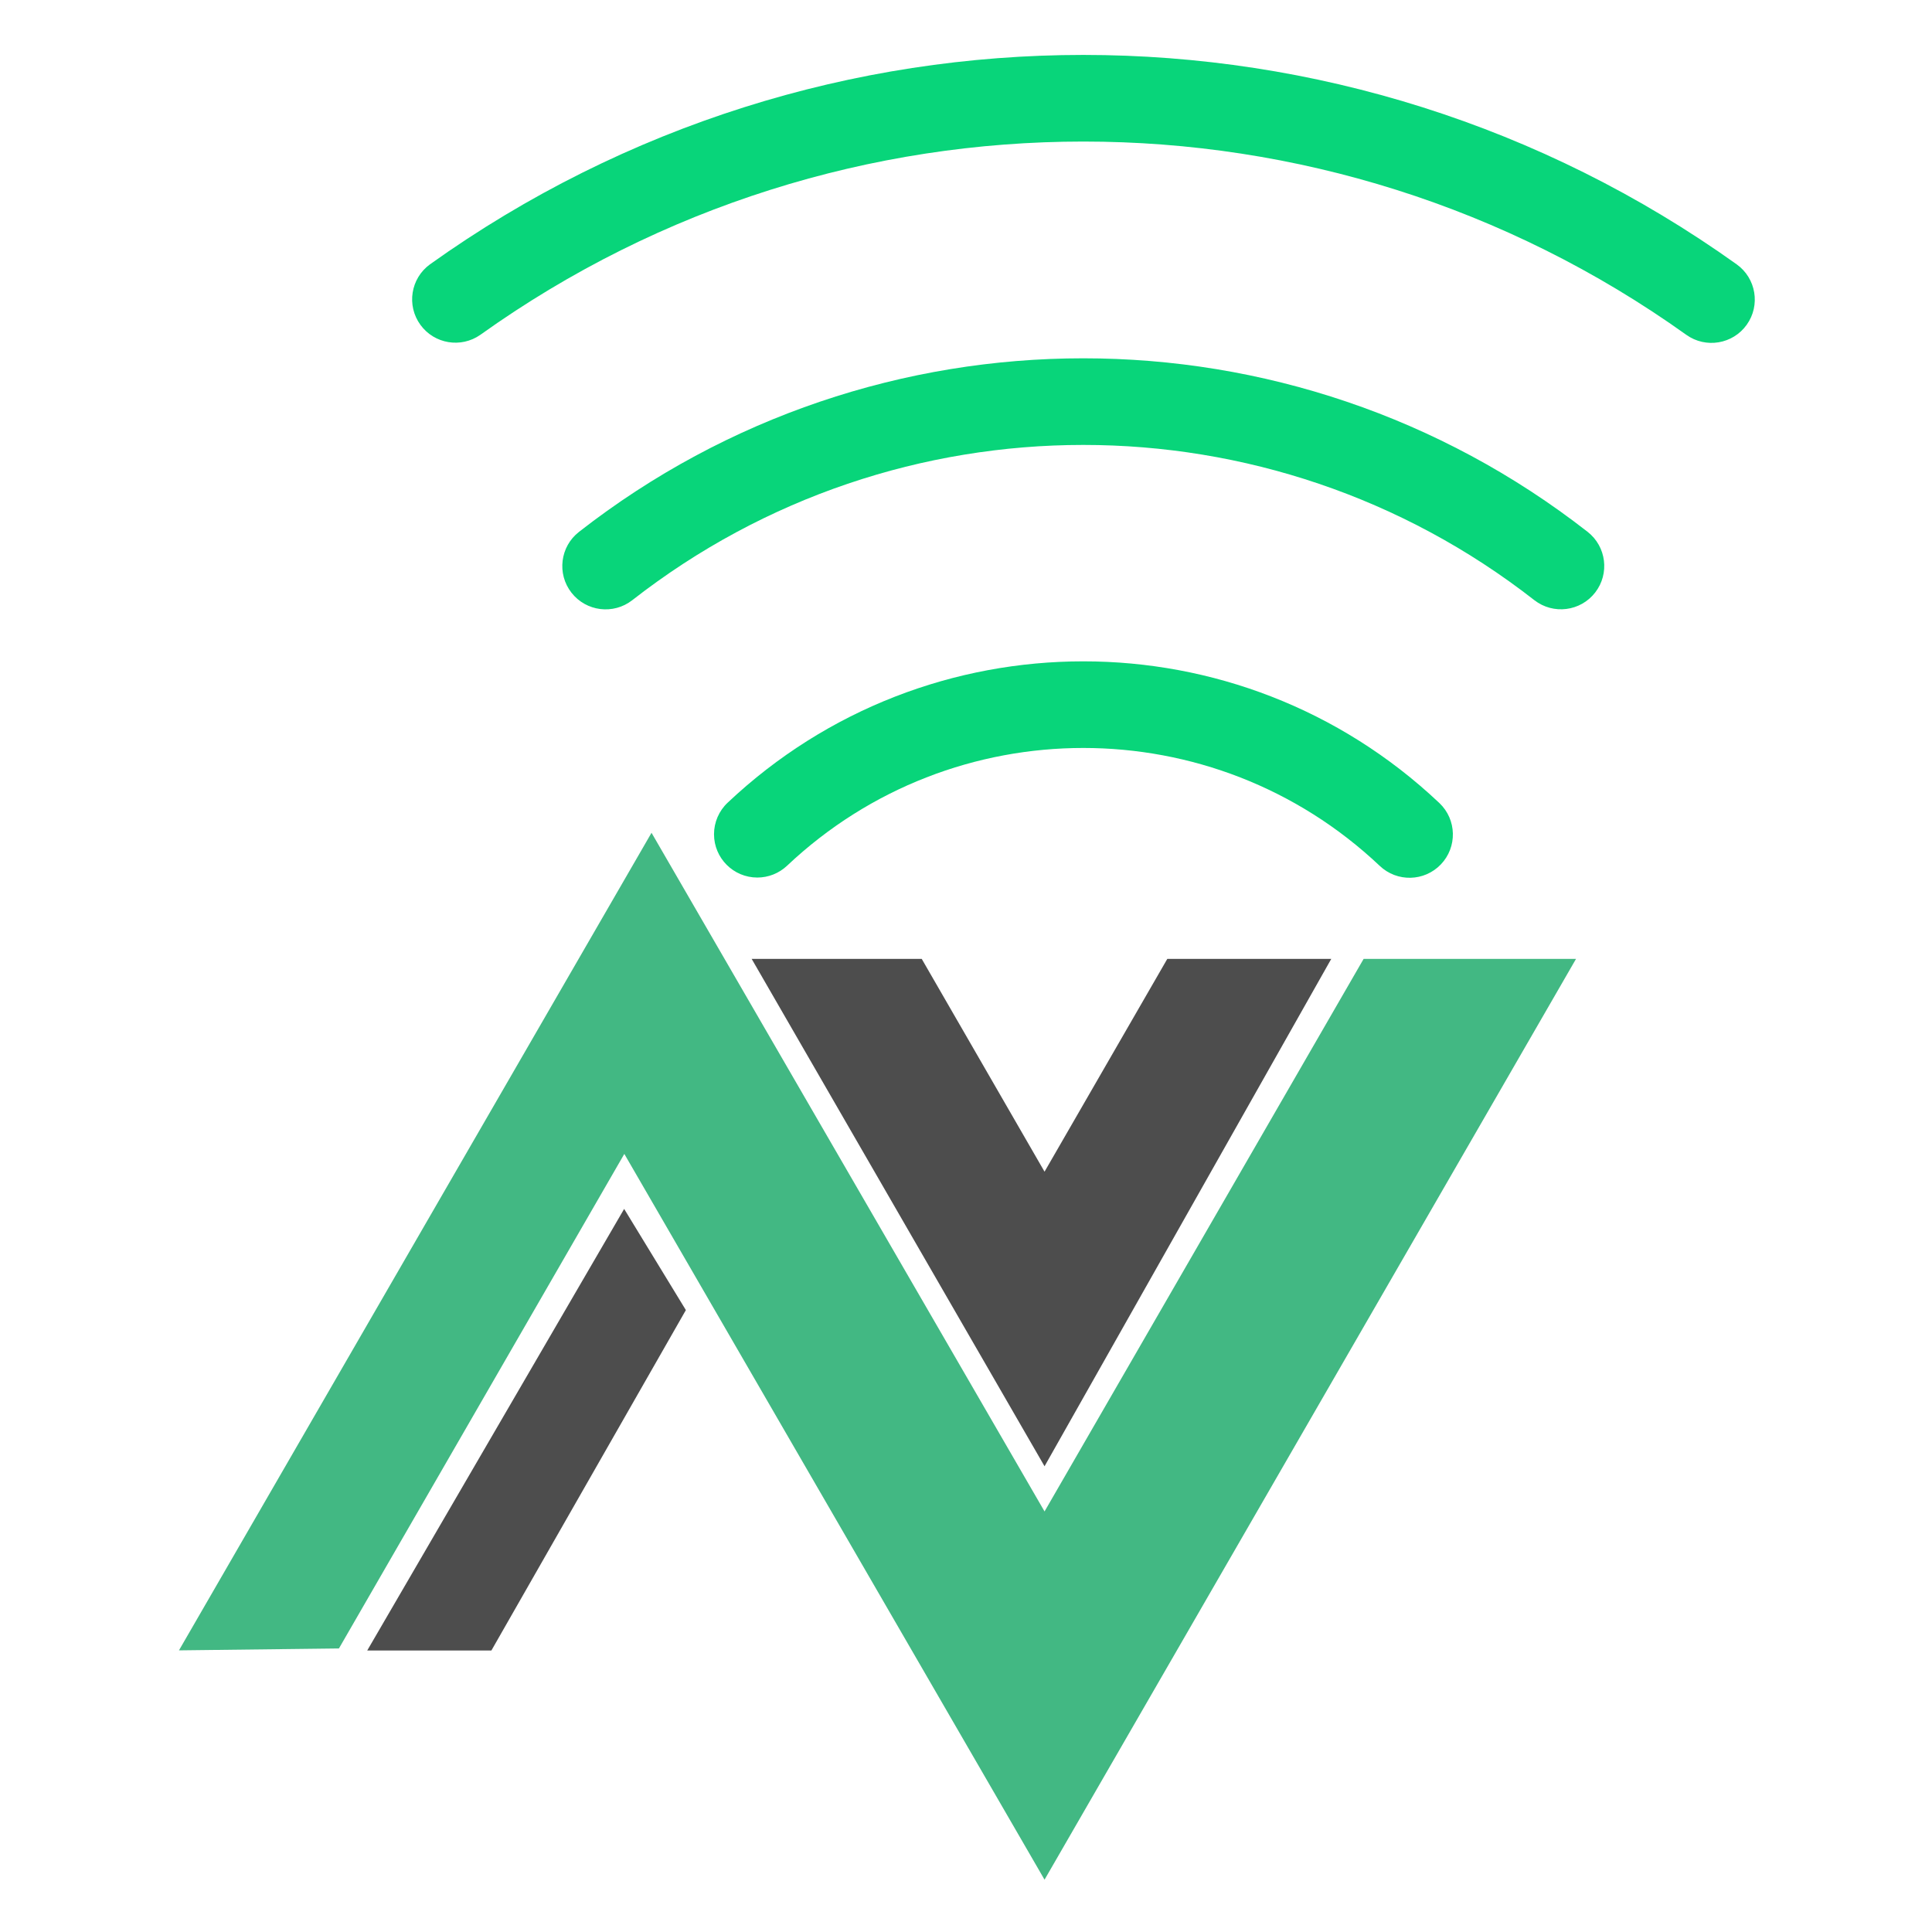 <?xml version="1.0" encoding="UTF-8" standalone="no"?>
<!-- Created with Inkscape (http://www.inkscape.org/) -->

<svg
   xmlns:dc="http://purl.org/dc/elements/1.1/"
   xmlns:cc="http://creativecommons.org/ns#"
   xmlns:rdf="http://www.w3.org/1999/02/22-rdf-syntax-ns#"
   xmlns:svg="http://www.w3.org/2000/svg"
   xmlns="http://www.w3.org/2000/svg"
   xmlns:sodipodi="http://sodipodi.sourceforge.net/DTD/sodipodi-0.dtd"
   xmlns:inkscape="http://www.inkscape.org/namespaces/inkscape"
   width="520"
   height="520"
   viewBox="0 0 137.583 137.583"
   version="1.1"
   id="svg8"
   inkscape:version="0.92.3 (unknown)"
   sodipodi:docname="logo520x520.svg">
  <defs
     id="defs2">
    <inkscape:path-effect
       effect="spiro"
       id="path-effect984"
       is_visible="true" />
    <inkscape:path-effect
       effect="spiro"
       id="path-effect980"
       is_visible="true" />
  </defs>
  <sodipodi:namedview
     id="base"
     pagecolor="#ffffff"
     bordercolor="#666666"
     borderopacity="1.0"
     inkscape:pageopacity="0.0"
     inkscape:pageshadow="2"
     inkscape:zoom="0.593583"
     inkscape:cx="163.45639"
     inkscape:cy="310.02117"
     inkscape:document-units="mm"
     inkscape:current-layer="layer1"
     showgrid="false"
     units="px"
     inkscape:window-width="1319"
     inkscape:window-height="744"
     inkscape:window-x="47"
     inkscape:window-y="24"
     inkscape:window-maximized="1" />
  <g
     inkscape:label="Capa 1"
     inkscape:groupmode="layer"
     id="layer1"
     transform="translate(0,-159.417)">
    <g
       id="g885"
       transform="matrix(0.265,0,0,0.265,23.667,133.903)">
</g>
    <g
       id="g887"
       transform="matrix(0.265,0,0,0.265,23.667,133.903)">
</g>
    <g
       id="g889"
       transform="matrix(0.265,0,0,0.265,23.667,133.903)">
</g>
    <g
       id="g891"
       transform="matrix(0.265,0,0,0.265,23.667,133.903)">
</g>
    <g
       id="g893"
       transform="matrix(0.265,0,0,0.265,23.667,133.903)">
</g>
    <g
       id="g895"
       transform="matrix(0.265,0,0,0.265,23.667,133.903)">
</g>
    <g
       id="g897"
       transform="matrix(0.265,0,0,0.265,23.667,133.903)">
</g>
    <g
       id="g899"
       transform="matrix(0.265,0,0,0.265,23.667,133.903)">
</g>
    <g
       id="g901"
       transform="matrix(0.265,0,0,0.265,23.667,133.903)">
</g>
    <g
       id="g903"
       transform="matrix(0.265,0,0,0.265,23.667,133.903)">
</g>
    <g
       id="g905"
       transform="matrix(0.265,0,0,0.265,23.667,133.903)">
</g>
    <g
       id="g907"
       transform="matrix(0.265,0,0,0.265,23.667,133.903)">
</g>
    <g
       id="g909"
       transform="matrix(0.265,0,0,0.265,23.667,133.903)">
</g>
    <g
       id="g911"
       transform="matrix(0.265,0,0,0.265,23.667,133.903)">
</g>
    <g
       id="g913"
       transform="matrix(0.265,0,0,0.265,23.667,133.903)">
</g>
    <g
       id="g1046"
       transform="matrix(1.455,0,0,1.455,-10.597,145.935)">
      <rect
         style="clip-rule:evenodd;fill:none;fill-rule:evenodd;stroke-width:0.265;stroke-linejoin:round;stroke-miterlimit:1.414"
         height="51.158"
         width="68.269"
         y="38.214"
         x="17.1"
         id="NativeScript-Vue" />
      <g
         style="fill:#00d476;fill-opacity:0.965"
         transform="matrix(0,0.265,-0.265,0,93.169,5.062)"
         id="g883">
	<g
   style="fill:#00d476;fill-opacity:0.965"
   id="g881">
		<g
   style="fill:#00d476;fill-opacity:0.965"
   id="g879">
			
			<path
   style="fill:#00d476;fill-opacity:0.965"
   id="path867"
   d="m 75.841,1.489 c 0,0 -10e-4,0 -10e-4,-0.001 -3.593,-2.564 -8.583,-1.733 -11.152,1.856 -51.573,72.183 -51.573,169.161 0,241.344 2.601,3.572 7.604,4.359 11.176,1.758 3.528,-2.569 4.346,-7.49 1.84,-11.062 C 30.109,168.766 30.109,79.266 77.704,12.648 80.271,9.052 79.437,4.056 75.841,1.489 Z"
   inkscape:connector-curvature="0" />

			<path
   style="fill:#00d476;fill-opacity:0.965"
   id="path869"
   d="m 126.72,40.704 c 2.706,-3.492 2.069,-8.518 -1.424,-11.224 0,0 0,0 0,0 -3.48,-2.697 -8.486,-2.075 -11.2,1.392 -42.741,54.741 -42.741,131.547 0,186.288 2.715,3.486 7.742,4.111 11.228,1.396 3.486,-2.715 4.111,-7.742 1.396,-11.228 -38.24,-48.959 -38.24,-117.664 0,-166.624 z"
   inkscape:connector-curvature="0" />

			
			
			<path
   style="fill:#00d476;fill-opacity:0.965"
   id="path875"
   d="m 169.936,192.224 c 4.418,0.002 8.002,-3.578 8.004,-7.996 0.001,-2.038 -0.776,-3.999 -2.172,-5.484 -29.013,-30.718 -29.013,-78.738 0,-109.456 3.052,-3.195 2.936,-8.259 -0.259,-11.311 -3.195,-3.052 -8.259,-2.936 -11.311,0.259 -0.029,0.03 -0.058,0.061 -0.086,0.092 -34.804,36.877 -34.804,94.499 0,131.376 1.511,1.607 3.618,2.519 5.824,2.52 z"
   inkscape:connector-curvature="0" />

			
		</g>

	</g>

</g>
      <rect
         style="clip-rule:evenodd;fill:none;fill-rule:evenodd;stroke-width:0.265;stroke-linejoin:round;stroke-miterlimit:1.414"
         height="51.158"
         width="68.269"
         y="49.854"
         x="15.991"
         id="NativeScript-Vue-3" />
      <g
         transform="matrix(0.265,0,0,0.265,15.991,49.854)"
         id="g1009"
         clip-path="url(#_clip1)"
         style="clip-rule:evenodd;fill-rule:evenodd;stroke-linejoin:round;stroke-miterlimit:1.414">
        <g
           id="g1007">
          <path
             id="path1001"
             style="fill:#4d4d4d"
             d="m 82.416,70.114 11.399,18.687 -35.92,62.873 H 34.962 Z"
             inkscape:connector-curvature="0" />
          <path
             id="path1003"
             style="fill:#4d4d4d"
             d="m 137.379,23.942 22.68,39.298 22.67,-39.298 h 30.283 l -52.953,93.705 -54.09,-93.705 z"
             inkscape:connector-curvature="0" />
          <path
             id="path1005"
             style="fill:#42b883"
             d="m 87.472,0.647 72.587,125.343 58.93,-102.048 h 39.23 L 160.059,194 82.448,59.956 29.739,151.294 0.193,151.647 Z"
             inkscape:connector-curvature="0" />
        </g>
      </g>
    </g>
  </g>
</svg>
